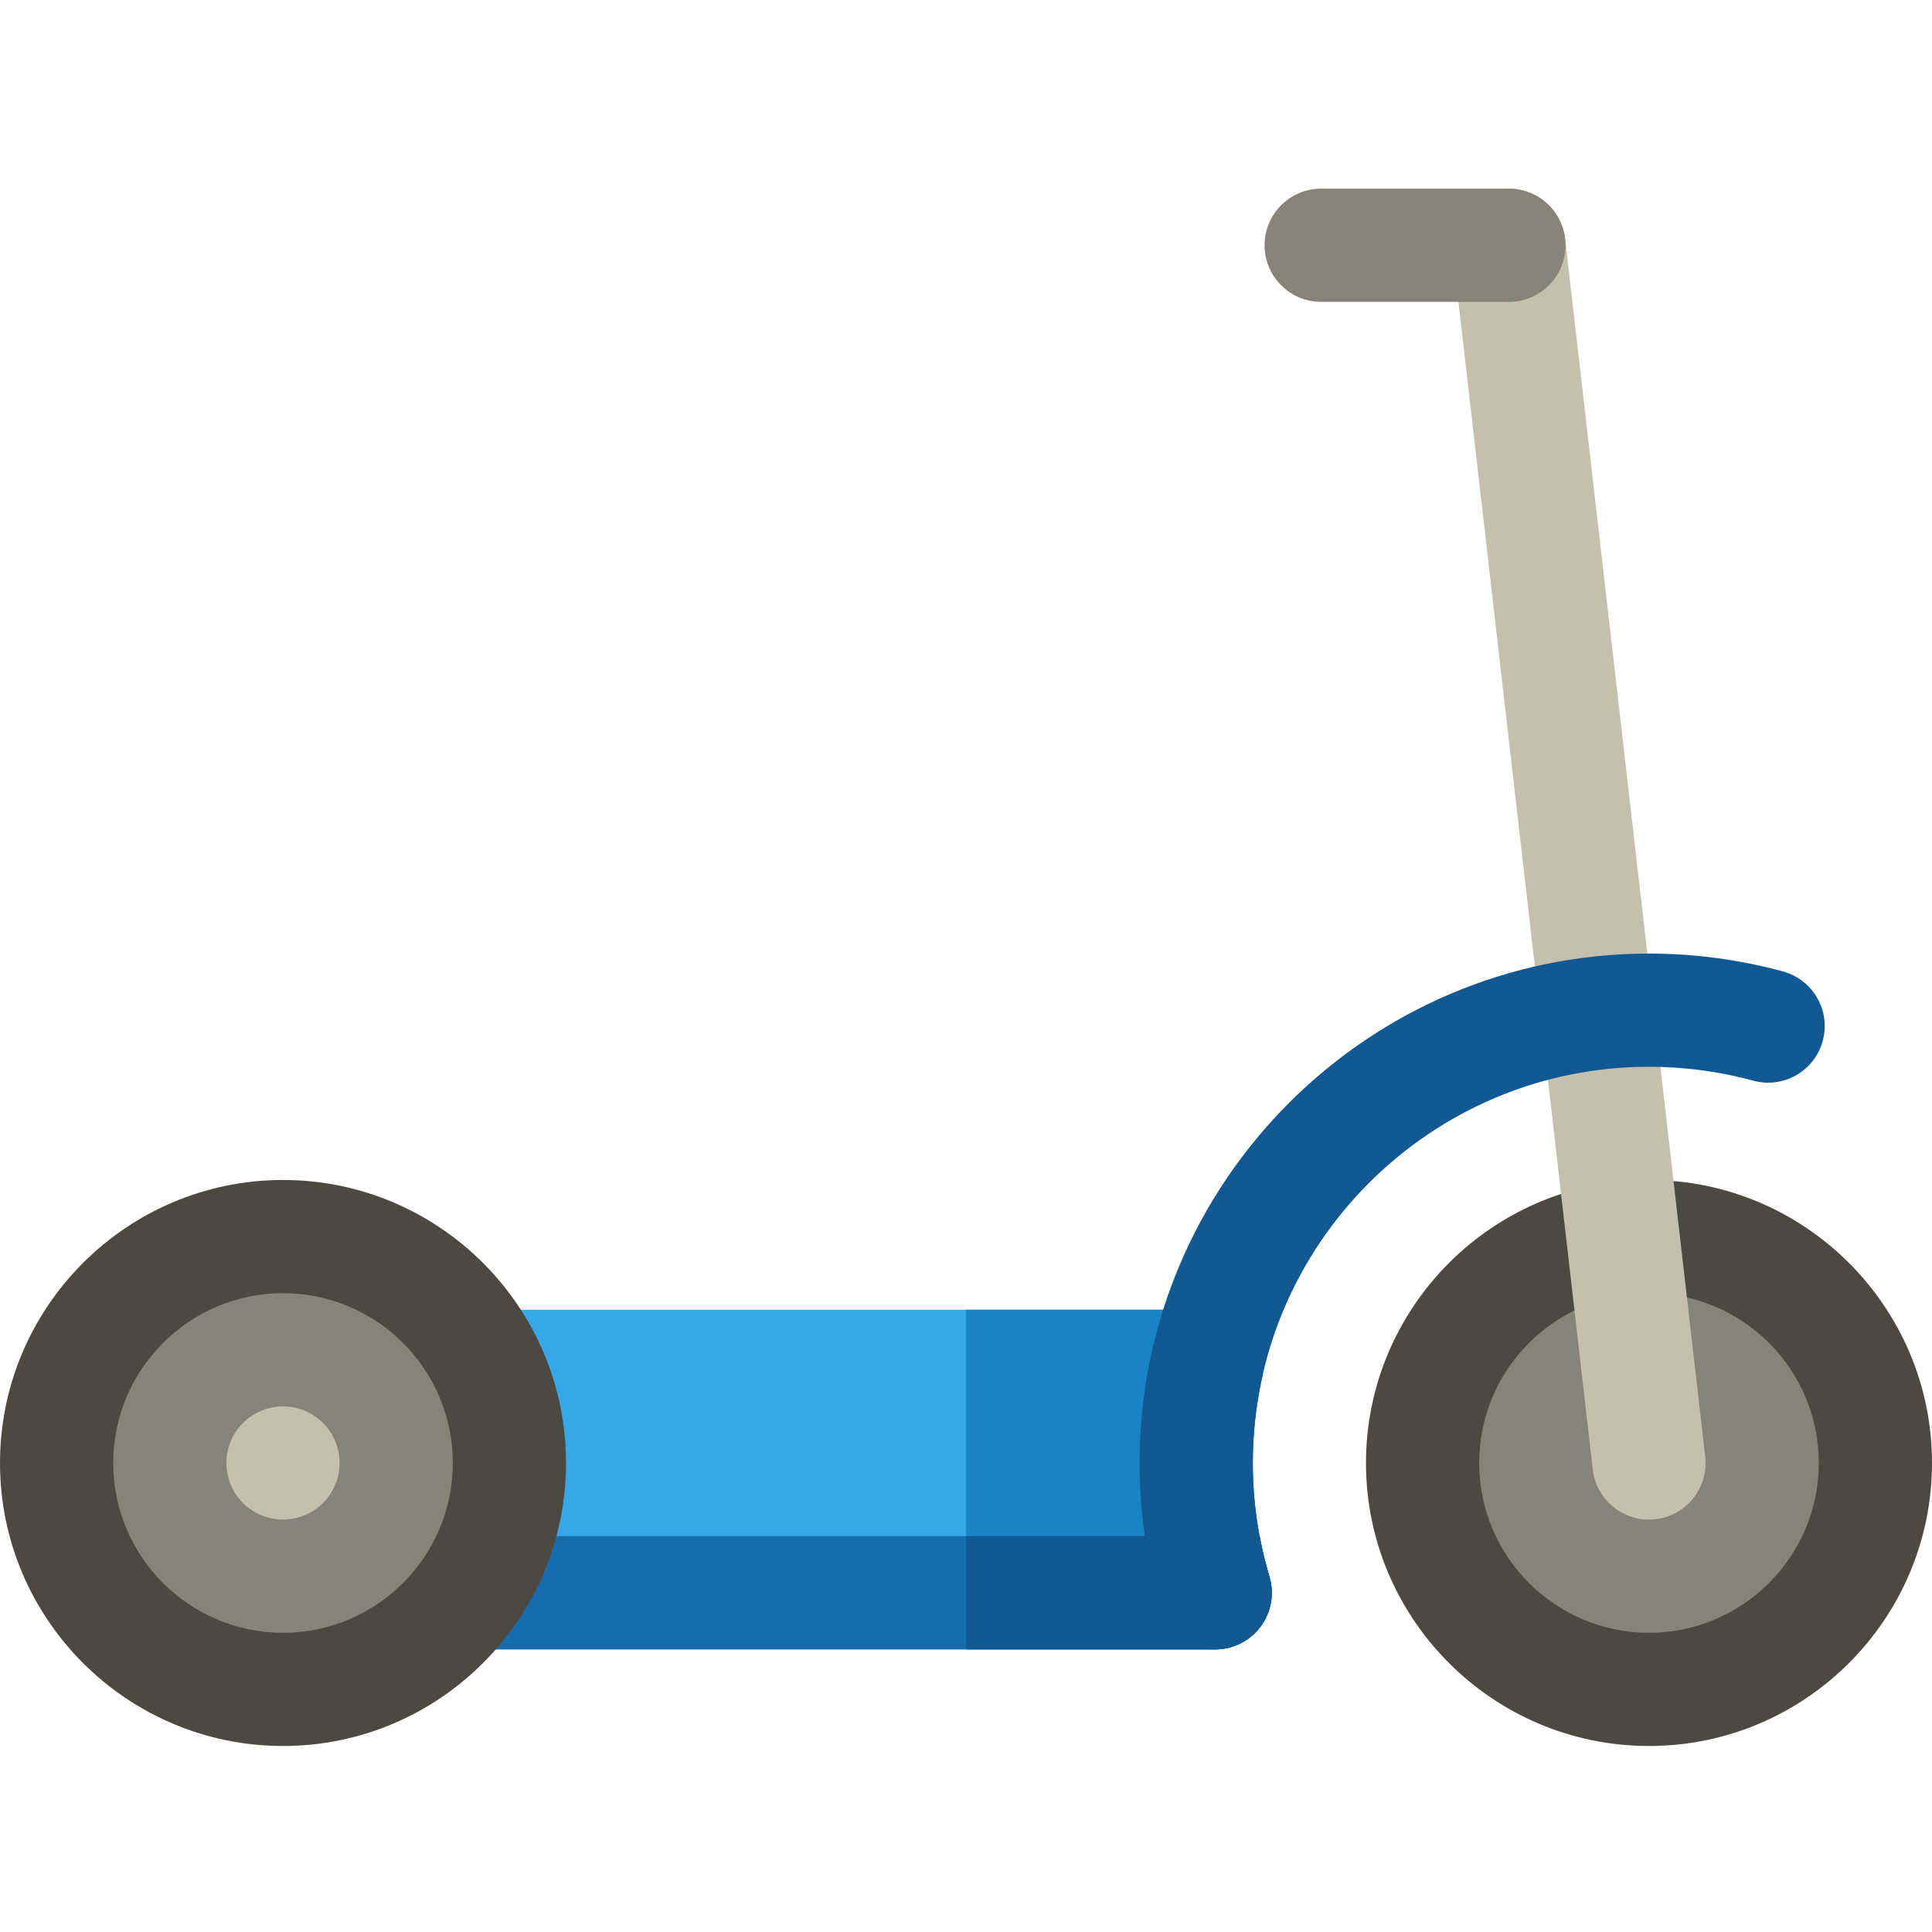 <svg height="512pt" viewBox="0 -50 512 512" width="512pt" xmlns="http://www.w3.org/2000/svg"><path d="m322.027 387.098h-197.875c-5.594 0-10.723-3.117-13.305-8.078-2.582-4.965-2.188-10.953 1.023-15.535 5.316-7.586 8.129-16.5 8.129-25.777 0-6.711-1.445-13.172-4.297-19.199-2.195-4.648-1.863-10.098.891-14.438 2.75-4.344 7.531-6.973 12.672-6.973h190.496c4.539 0 8.832 2.055 11.68 5.59s3.941 8.172 2.973 12.605c-1.602 7.348-2.414 14.887-2.414 22.414 0 10.223 1.48 20.344 4.398 30.082 1.359 4.543.492 9.461-2.336 13.262-2.832 3.805-7.293 6.047-12.035 6.047zm0 0" fill="#37a8e5"/><path d="m332 337.707c0-7.527.812-15.066 2.414-22.414.969-4.434-.125-9.07-2.973-12.605s-7.141-5.59-11.68-5.59h-63.773v90h66.039c4.742 0 9.203-2.242 12.035-6.047 2.828-3.801 3.695-8.719 2.336-13.262-2.918-9.738-4.398-19.859-4.398-30.082zm0 0" fill="#1a82c7"/><path d="m111.871 363.484c-3.211 4.582-3.605 10.57-1.023 15.535 2.582 4.961 7.711 8.078 13.309 8.078h197.875c4.738 0 9.199-2.242 12.031-6.047 2.832-3.801 3.695-8.719 2.336-13.262-1.055-3.516-1.914-7.082-2.59-10.688h-218.207c-1.062 2.211-2.301 4.348-3.73 6.383zm0 0" fill="#176cad"/><path d="m333.809 357.102h-77.816v29.992h66.035c4.742 0 9.203-2.238 12.035-6.043 2.828-3.805 3.695-8.719 2.336-13.262-1.055-3.516-1.914-7.082-2.59-10.688zm0 0" fill="#125994"/><path d="m497 337.707c0 33.137-26.863 60-60 60s-60-26.863-60-60 26.863-60 60-60 60 26.863 60 60zm0 0" fill="#878477"/><path d="m437 412.707c-41.355 0-75-33.645-75-75s33.645-75 75-75 75 33.645 75 75-33.645 75-75 75zm0-120c-24.812 0-45 20.188-45 45s20.188 45 45 45 45-20.188 45-45-20.188-45-45-45zm0 0" fill="#4c4a40"/><path d="m135 337.707c0 33.137-26.863 60-60 60s-60-26.863-60-60 26.863-60 60-60 60 26.863 60 60zm0 0" fill="#878477"/><path d="m75 352.703c-3.949 0-7.82-1.598-10.609-4.391-2.789-2.789-4.391-6.66-4.391-10.609s1.602-7.809 4.391-10.598c2.789-2.801 6.66-4.402 10.609-4.402s7.809 1.602 10.609 4.402c2.789 2.789 4.391 6.66 4.391 10.598 0 3.949-1.602 7.82-4.391 10.609-2.801 2.793-6.66 4.391-10.609 4.391zm0 0" fill="#c4c0ad"/><path d="m75 412.707c-41.355 0-75-33.645-75-75s33.645-75 75-75 75 33.645 75 75-33.645 75-75 75zm0-120c-24.812 0-45 20.188-45 45s20.188 45 45 45 45-20.188 45-45-20.188-45-45-45zm0 0" fill="#4c4a40"/><path d="m436.98 352.711c-7.516 0-14.004-5.641-14.883-13.289l-37.125-322.707c-.945-8.23 4.957-15.668 13.188-16.617 8.234-.941 15.672 4.957 16.617 13.187l37.125 322.707c.945 8.23-4.957 15.672-13.188 16.617-.582.066-1.16.102-1.734.102zm0 0" fill="#c4c0ad"/><path d="m399.875 30h-49.75c-8.285 0-15-6.715-15-15 0-8.281 6.715-15 15-15h49.75c8.285 0 15 6.719 15 15 0 8.285-6.715 15-15 15zm0 0" fill="#878477"/><path d="m322.016 387.102c-6.453 0-12.414-4.199-14.363-10.699-3.75-12.516-5.652-25.535-5.652-38.695 0-74.438 60.562-135 135-135 12.039 0 23.988 1.598 35.516 4.742 7.992 2.18 12.703 10.43 10.52 18.418-2.18 7.992-10.426 12.703-18.418 10.523-8.953-2.445-18.246-3.684-27.613-3.684-57.898 0-105 47.105-105 105 0 10.242 1.477 20.367 4.387 30.086 2.379 7.938-2.125 16.297-10.062 18.676-1.438.43-2.887.633-4.312.633zm0 0" fill="#125994"/></svg>